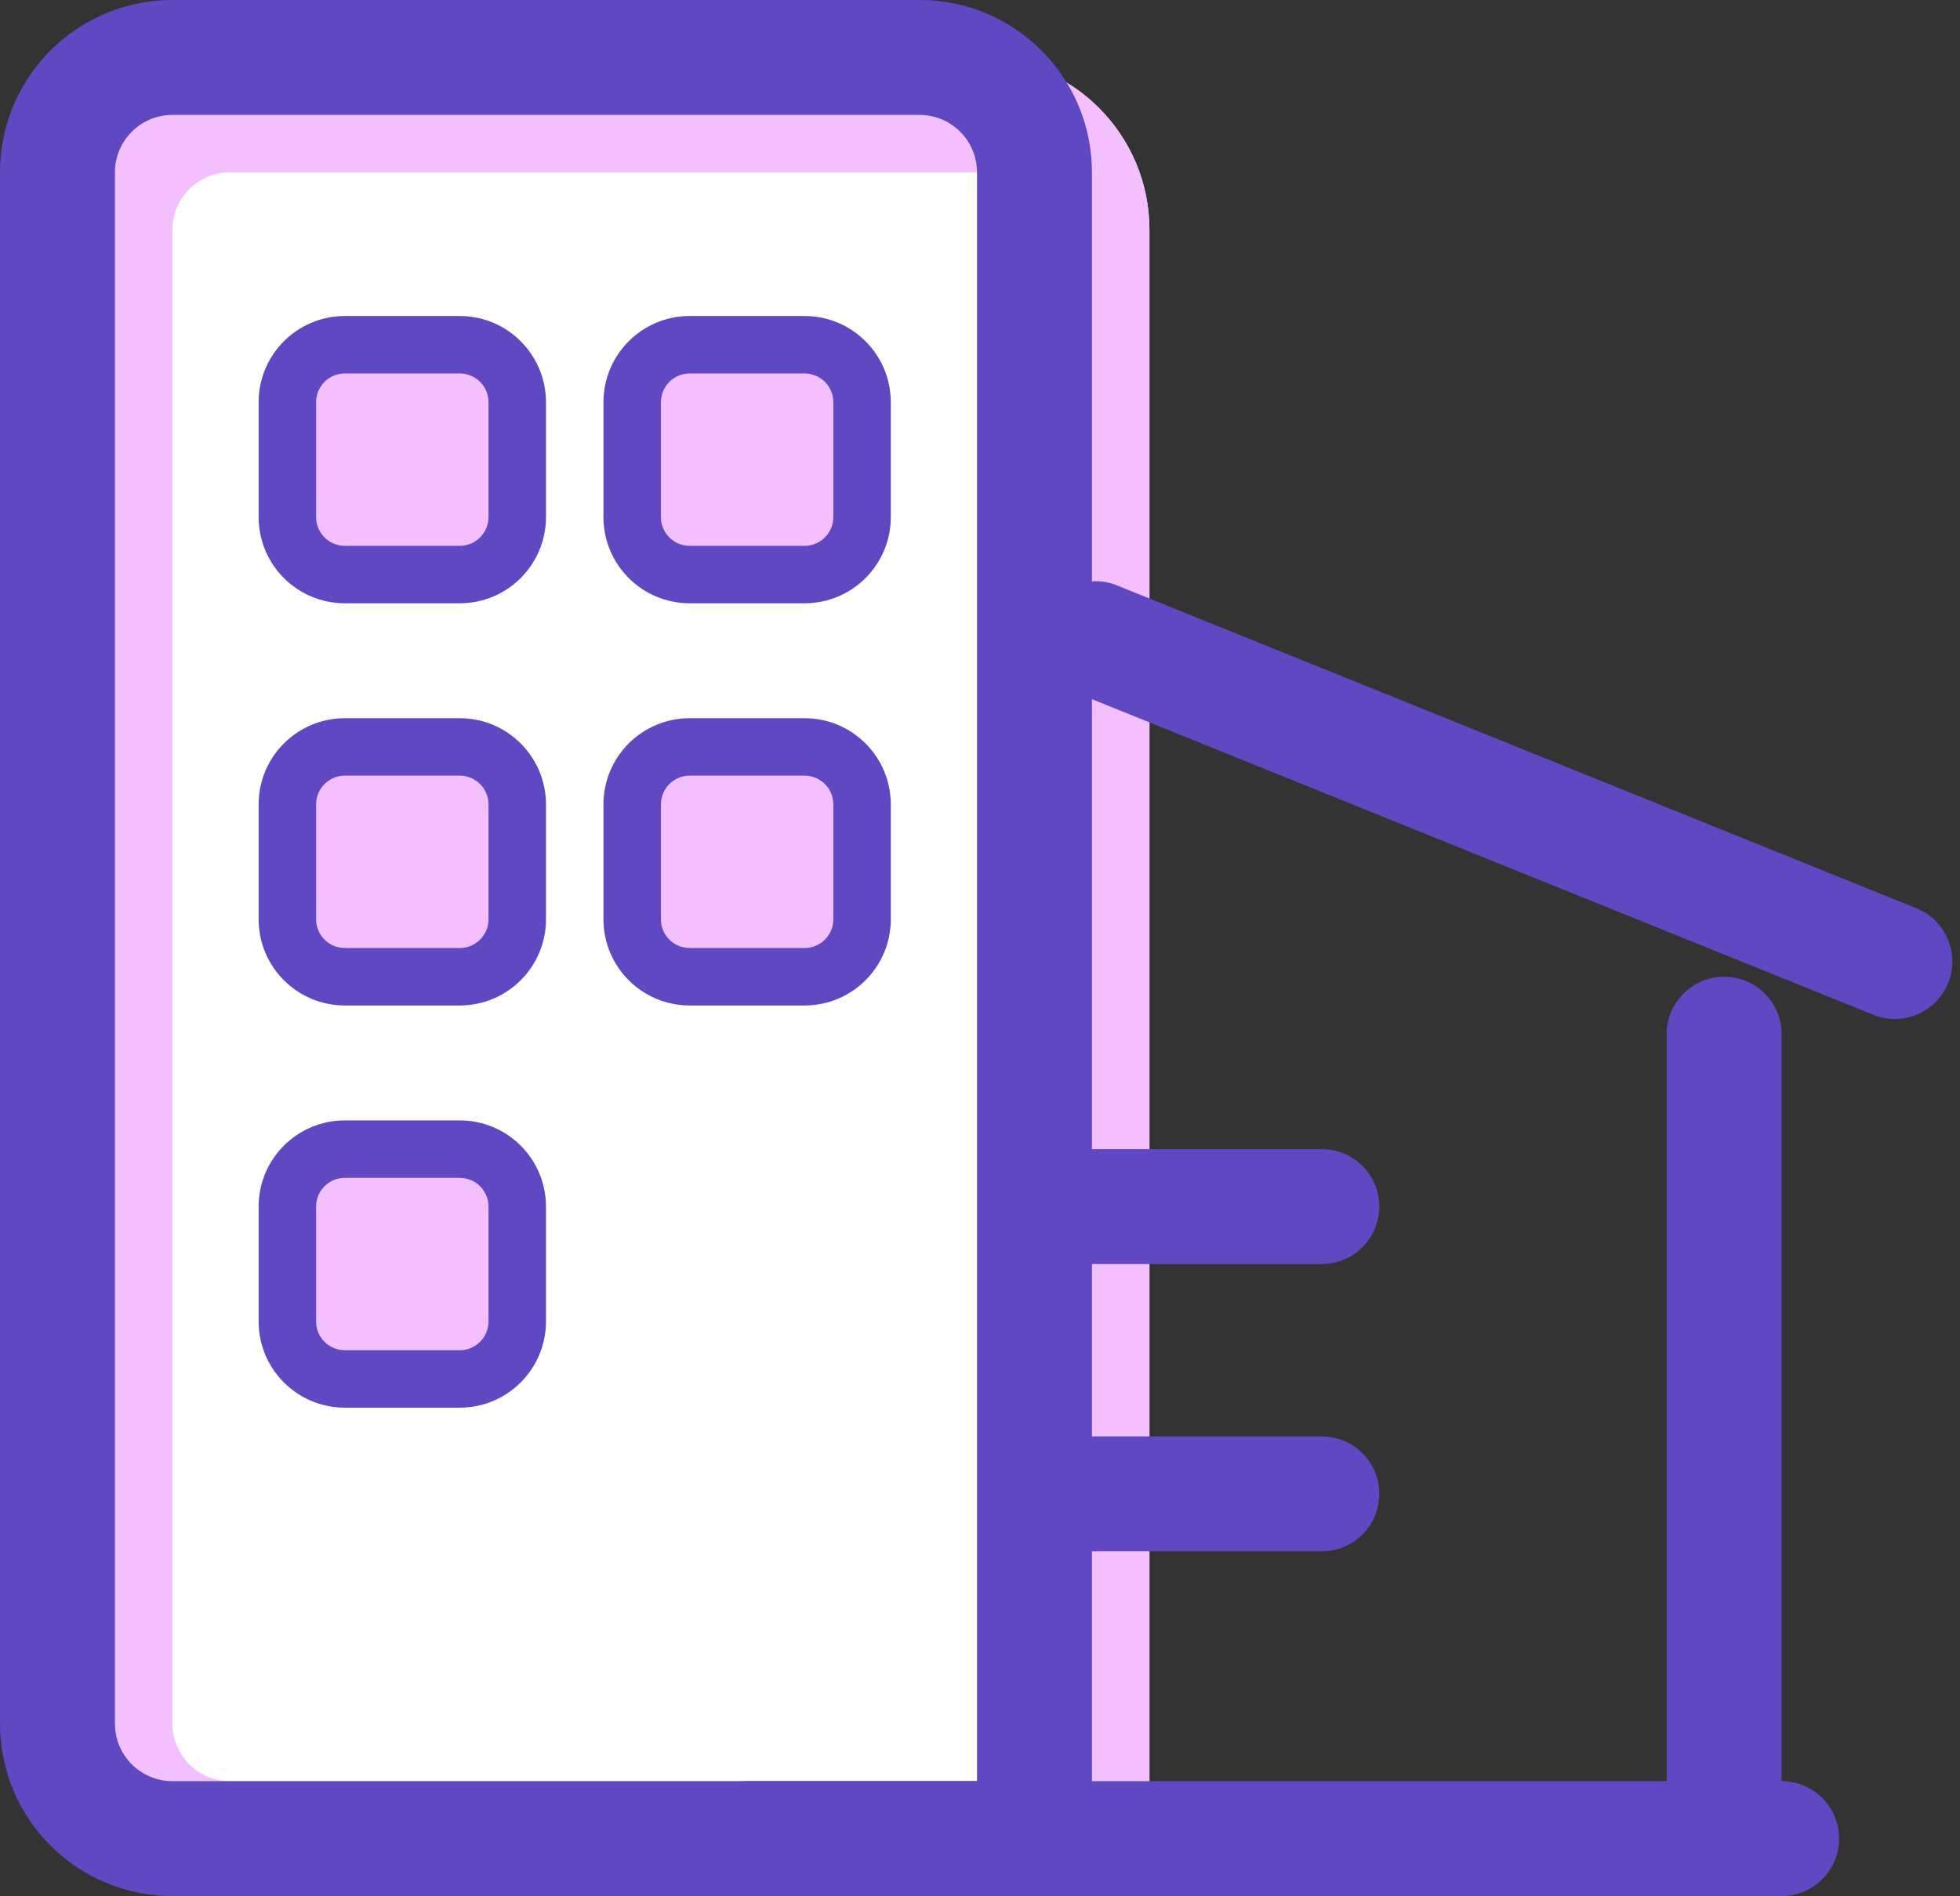 <svg xmlns="http://www.w3.org/2000/svg" xmlns:xlink="http://www.w3.org/1999/xlink" width="34.104" height="33" viewBox="0 0 34.104 33" fill="none">
<rect x="0" y="0" width="34.104" height="33" fill="#333333" stroke="none"/>
<path fill="#FFFFFF" d="M4 1L17 1C18.657 1 20 2.343 20 4L20 33L4 33C2.343 33 1 31.657 1 30L1 4C1 2.343 2.343 1 4 1Z">
</path>
<path fill-rule="evenodd" fill="rgba(243, 191, 255, 1)" d="M17 1L4 1C2.343 1 1 2.343 1 4L1 30C1 31.657 2.343 33 4 33L20 33L20 4C20 2.343 18.657 1 17 1ZM18 31L18 4C18 3.448 17.552 3 17 3L4 3C3.448 3 3 3.448 3 4L3 30C3 30.552 3.448 31 4 31L18 31Z">
</path>
<path fill-rule="evenodd" fill="rgba(96, 72, 195, 1)" d="M16 0L3 0C1.343 0 0 1.343 0 3L0 30C0 31.657 1.343 33 3 33L19 33L19 3C19 1.343 17.657 0 16 0ZM17 31L17 3C17 2.448 16.552 2 16 2L3 2C2.448 2 2 2.448 2 3L2 30C2 30.552 2.448 31 3 31L17 31Z">
</path>
<path d="M19.437 10.189L33.345 15.808C33.857 16.015 34.105 16.597 33.898 17.109C33.691 17.622 33.108 17.869 32.596 17.662L18.688 12.043C18.176 11.836 17.928 11.253 18.135 10.741C18.342 10.229 18.925 9.982 19.437 10.189ZM29 31L29 18C29 17.448 29.448 17 30 17C30.552 17 31 17.448 31 18L31 31C31.552 31 32 31.448 32 32C32 32.552 31.552 33 31 33L13 33C12.448 33 12 32.552 12 32C12 31.448 12.448 31 13 31L29 31ZM19 20L23 20C23.552 20 24 20.448 24 21C24 21.552 23.552 22 23 22L19 22C18.448 22 18 21.552 18 21C18 20.448 18.448 20 19 20ZM19 25L23 25C23.552 25 24 25.448 24 26C24 26.552 23.552 27 23 27L19 27C18.448 27 18 26.552 18 26C18 25.448 18.448 25 19 25Z" fill-rule="evenodd" fill="#6048C3">
</path>
<rect x="5" y="13" width="4" height="4" rx="1" fill="#F3BFFF">
</rect>
<path fill="rgba(96, 72, 195, 1)" d="M6 12.5L8 12.5C8.828 12.5 9.5 13.172 9.5 14L9.5 16C9.5 16.828 8.828 17.5 8 17.5L6 17.5C5.172 17.5 4.5 16.828 4.5 16L4.5 14C4.5 13.172 5.172 12.5 6 12.5ZM6 13.5C5.724 13.5 5.5 13.724 5.5 14L5.5 16C5.5 16.276 5.724 16.5 6 16.5L8 16.5C8.276 16.5 8.5 16.276 8.5 16L8.5 14C8.5 13.724 8.276 13.5 8 13.5L6 13.5Z">
</path>
<rect x="11" y="13" width="4" height="4" rx="1" fill="#F3BFFF">
</rect>
<path fill="rgba(96, 72, 195, 1)" d="M12 12.5L14 12.5C14.828 12.5 15.5 13.172 15.5 14L15.5 16C15.5 16.828 14.828 17.5 14 17.5L12 17.5C11.172 17.5 10.5 16.828 10.5 16L10.5 14C10.5 13.172 11.172 12.5 12 12.5ZM12 13.5C11.724 13.5 11.5 13.724 11.5 14L11.5 16C11.5 16.276 11.724 16.5 12 16.5L14 16.5C14.276 16.5 14.5 16.276 14.5 16L14.5 14C14.5 13.724 14.276 13.5 14 13.5L12 13.5Z">
</path>
<rect x="11" y="6" width="4" height="4" rx="1" fill="#F3BFFF">
</rect>
<path fill="rgba(96, 72, 195, 1)" d="M12 5.5L14 5.5C14.828 5.5 15.5 6.172 15.5 7L15.5 9C15.5 9.828 14.828 10.5 14 10.5L12 10.5C11.172 10.5 10.5 9.828 10.5 9L10.5 7C10.5 6.172 11.172 5.5 12 5.5ZM12 6.5C11.724 6.5 11.5 6.724 11.5 7L11.5 9C11.5 9.276 11.724 9.5 12 9.5L14 9.5C14.276 9.5 14.5 9.276 14.5 9L14.5 7C14.5 6.724 14.276 6.5 14 6.5L12 6.5Z">
</path>
<rect x="5" y="6" width="4" height="4" rx="1" fill="#F3BFFF">
</rect>
<path fill="rgba(96, 72, 195, 1)" d="M6 5.5L8 5.5C8.828 5.5 9.5 6.172 9.5 7L9.5 9C9.5 9.828 8.828 10.5 8 10.5L6 10.5C5.172 10.5 4.5 9.828 4.5 9L4.5 7C4.5 6.172 5.172 5.5 6 5.5ZM6 6.5C5.724 6.5 5.5 6.724 5.5 7L5.5 9C5.5 9.276 5.724 9.5 6 9.5L8 9.5C8.276 9.5 8.5 9.276 8.5 9L8.5 7C8.5 6.724 8.276 6.5 8 6.5L6 6.5Z">
</path>
<rect x="5" y="20" width="4" height="4" rx="1" fill="#F3BFFF">
</rect>
<path fill="rgba(96, 72, 195, 1)" d="M6 19.5L8 19.5C8.828 19.5 9.5 20.172 9.5 21L9.5 23C9.5 23.828 8.828 24.5 8 24.5L6 24.5C5.172 24.5 4.5 23.828 4.5 23L4.5 21C4.5 20.172 5.172 19.5 6 19.5ZM6 20.5C5.724 20.5 5.5 20.724 5.5 21L5.5 23C5.5 23.276 5.724 23.5 6 23.5L8 23.5C8.276 23.5 8.5 23.276 8.5 23L8.5 21C8.5 20.724 8.276 20.5 8 20.5L6 20.5Z">
</path>
</svg>